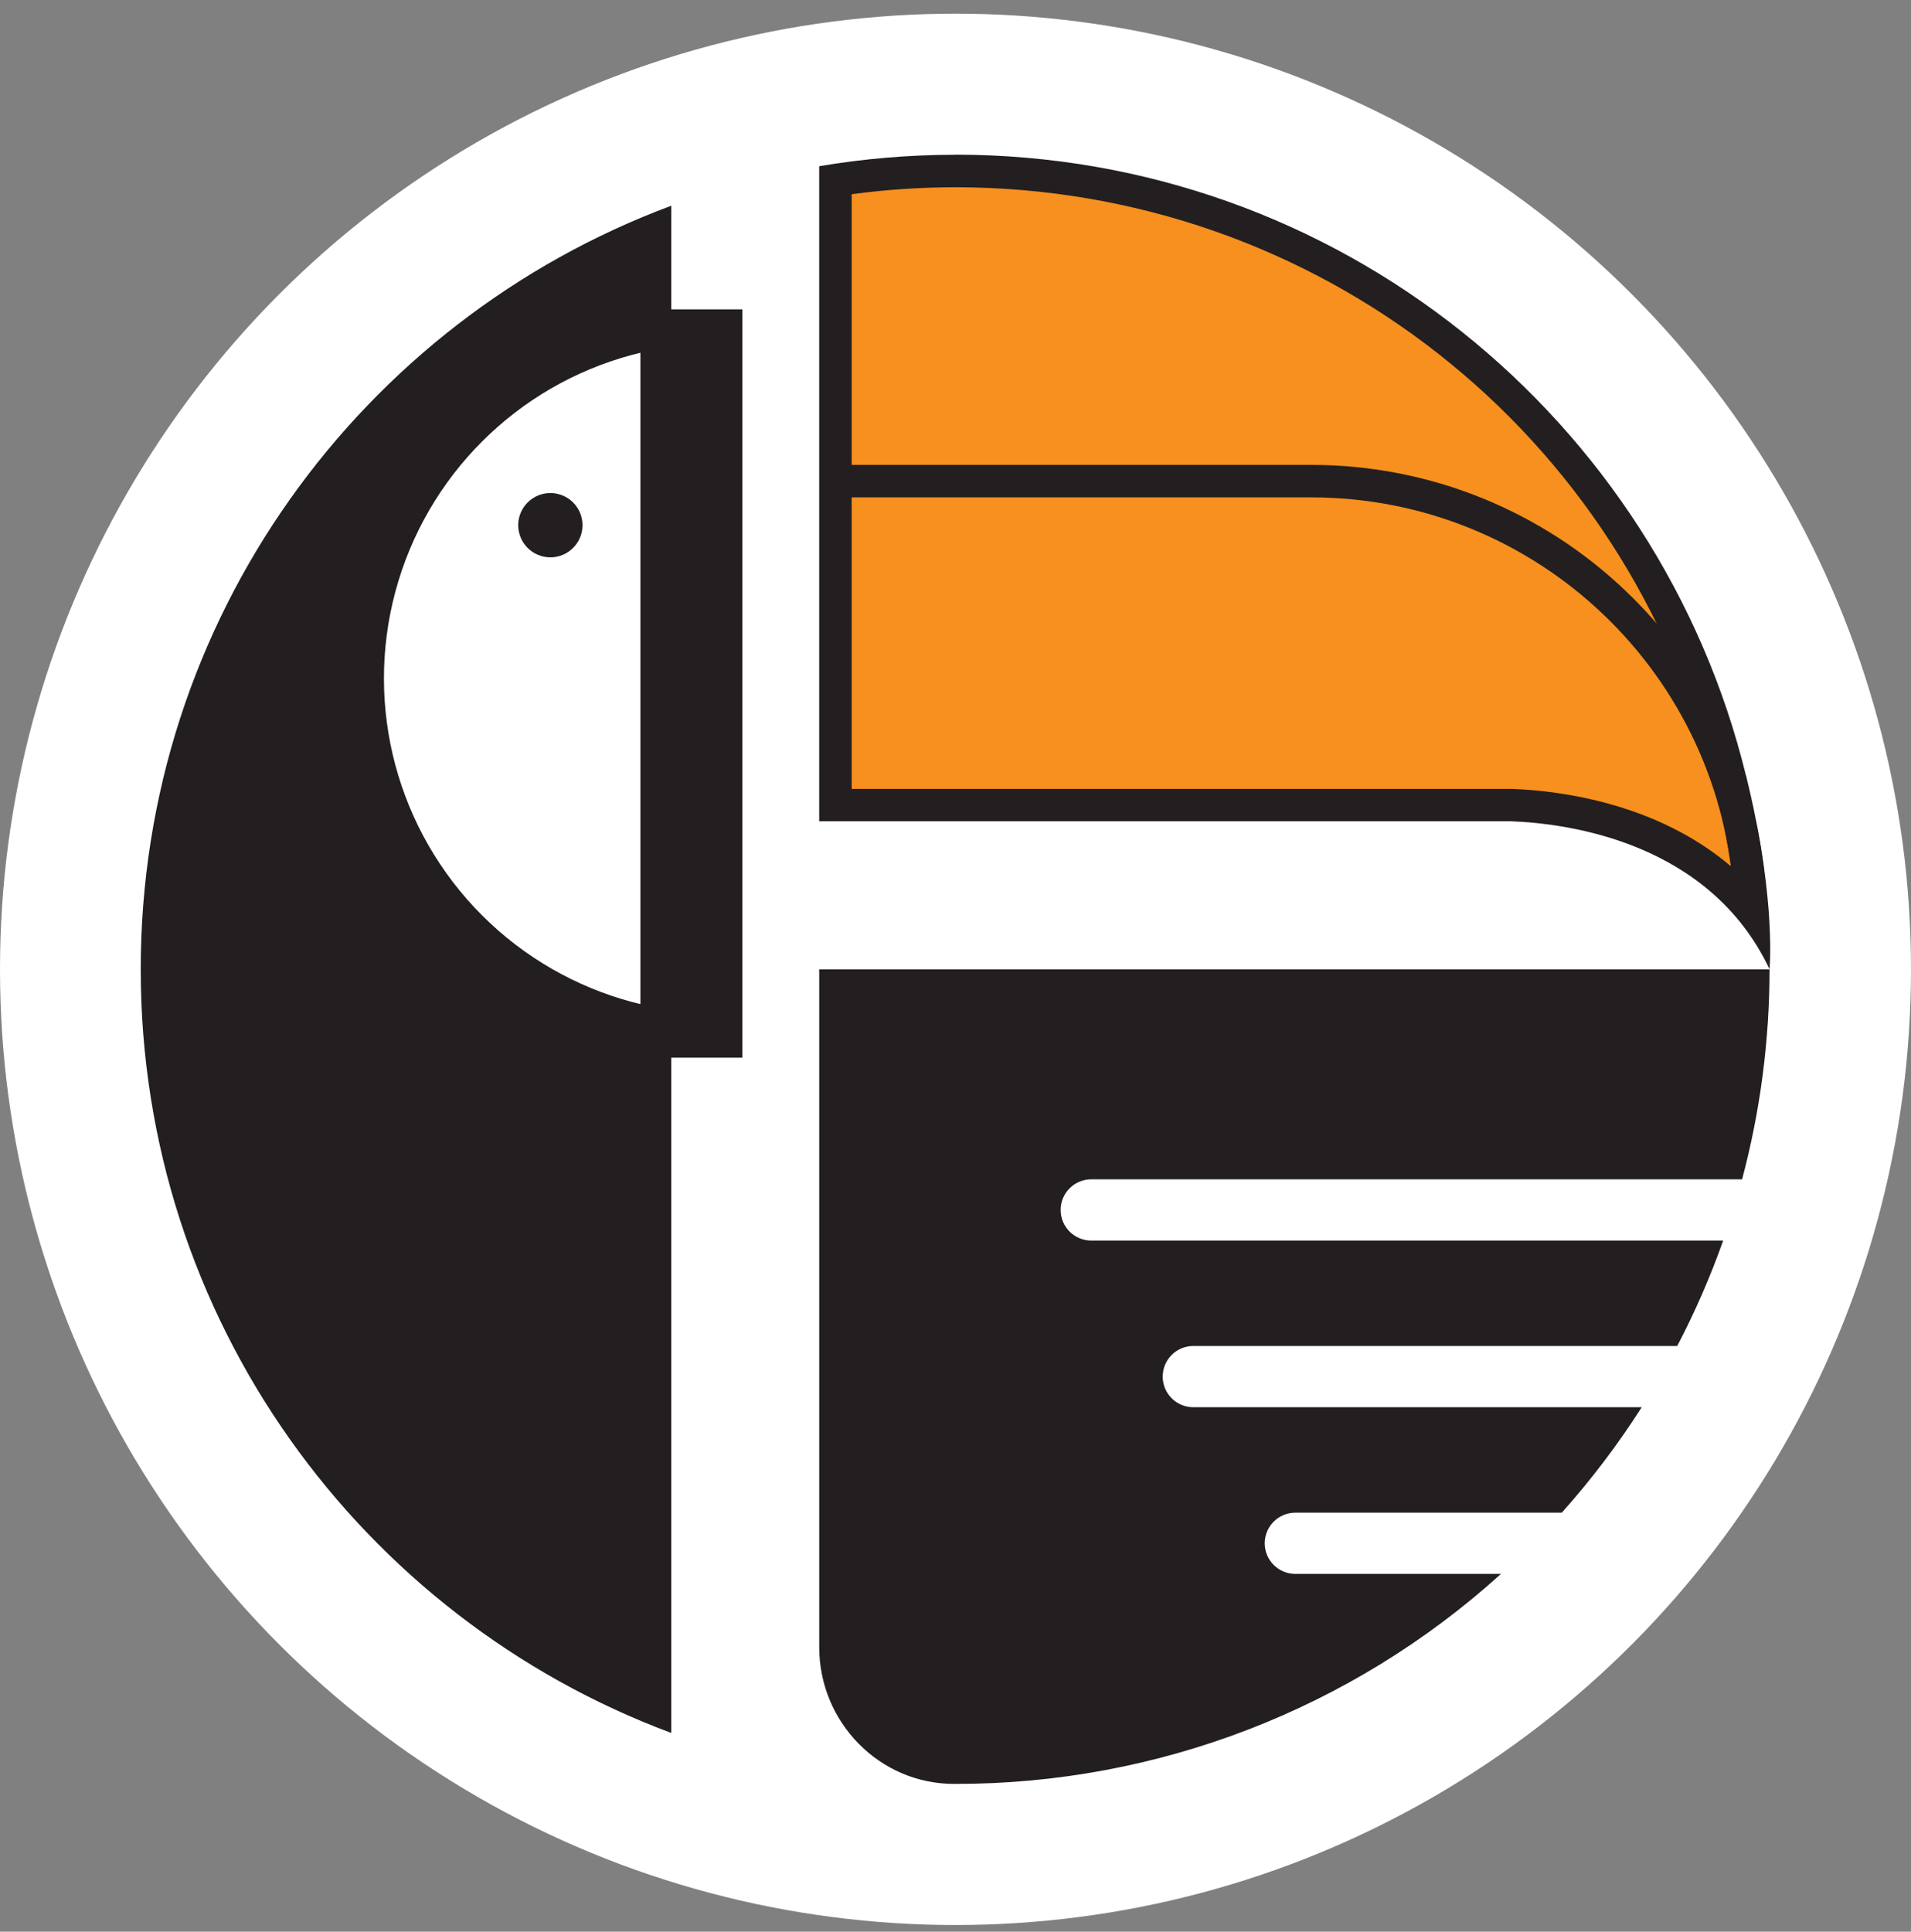 <svg xmlns="http://www.w3.org/2000/svg" width="94" height="95" viewBox="0 0 94 95">
    <rect x="0" y="0" width="94" height="95" fill="#808080" stroke="none"/>
    <g fill="none" fill-rule="evenodd">
        <g fill-rule="nonzero">
            <g>
                <g transform="translate(-200 -5485) translate(200 5408) translate(0 77.672)">
                    <circle cx="47" cy="47" r="47" fill="#FFF"/>
                    <path fill="#231F20" d="M33.02 9.446C17.78 15.112 6.922 29.787 6.922 47S17.781 78.886 33.02 84.554V9.446z"/>
                    <g transform="translate(12.06 9.39)">
                        <circle cx="23.303" cy="23.303" r="16.477" fill="#FFF" transform="rotate(-45 23.303 23.303)"/>
                        <path fill="#231F20" d="M19.44 5.152H24.458V41.954H19.44z"/>
                    </g>
                    <path fill="#231F20" d="M63.716 76.732c-.831 0-1.505-.674-1.505-1.505 0-.832.674-1.506 1.505-1.506h13.106c1.45-1.62 2.764-3.354 3.933-5.186H58.697c-.831 0-1.505-.674-1.505-1.505 0-.832.674-1.506 1.505-1.506h23.804c.875-1.673 1.63-3.406 2.26-5.185H53.678c-.832 0-1.506-.675-1.506-1.506s.674-1.506 1.506-1.506h32.014c.897-3.369 1.35-6.84 1.35-10.327H40.297v33.343c0 3.671 2.948 6.71 6.619 6.717h.068c9.922.014 19.493-3.668 26.848-10.328H63.716z"/>
                    <path fill="#F7901E" d="M86.199 44.155c-3.548-4.385-9.257-5.128-11.816-5.23H41.095V8.188c1.949-.297 3.917-.447 5.888-.45 18.15 0 33.827 12.308 38.125 29.93l.172.704c.453 1.901.76 3.835.919 5.783z"/>
                    <path fill="#231F20" d="M46.983 8.537c17.78 0 33.14 12.057 37.35 29.321l.131.53.012.049c.307 1.302.521 2.473.672 3.499-3.668-3.123-8.424-3.717-10.73-3.809H41.893V8.88c1.688-.227 3.388-.341 5.09-.343m0-1.598c-2.24.002-4.477.19-6.687.563v32.217h34.057c2.852.113 9.748 1.05 12.69 7.277 0 0 .314-3.29-1.014-8.929l-.055-.232c-.03-.122-.055-.237-.085-.361h-.006c-4.275-17.523-20.06-30.54-38.905-30.54l.005.005zM28.653 25.16c-.001.872-.71 1.58-1.583 1.578-.873 0-1.58-.71-1.58-1.582.001-.873.71-1.58 1.583-1.58.42 0 .822.167 1.118.464.297.297.463.7.462 1.12z"/>
                    <path fill="#231F20" d="M86.089 44.399c-.426 0-.777-.335-.798-.76-.52-11.124-9.699-19.869-20.834-19.85h-23.07c-.29.008-.564-.142-.712-.393-.149-.25-.149-.562 0-.813.148-.251.421-.401.713-.392h23.07c11.986-.017 21.866 9.398 22.426 21.372.02.44-.32.815-.76.836h-.035z"/>
                </g>
            </g>
        </g>
    </g>
</svg>
